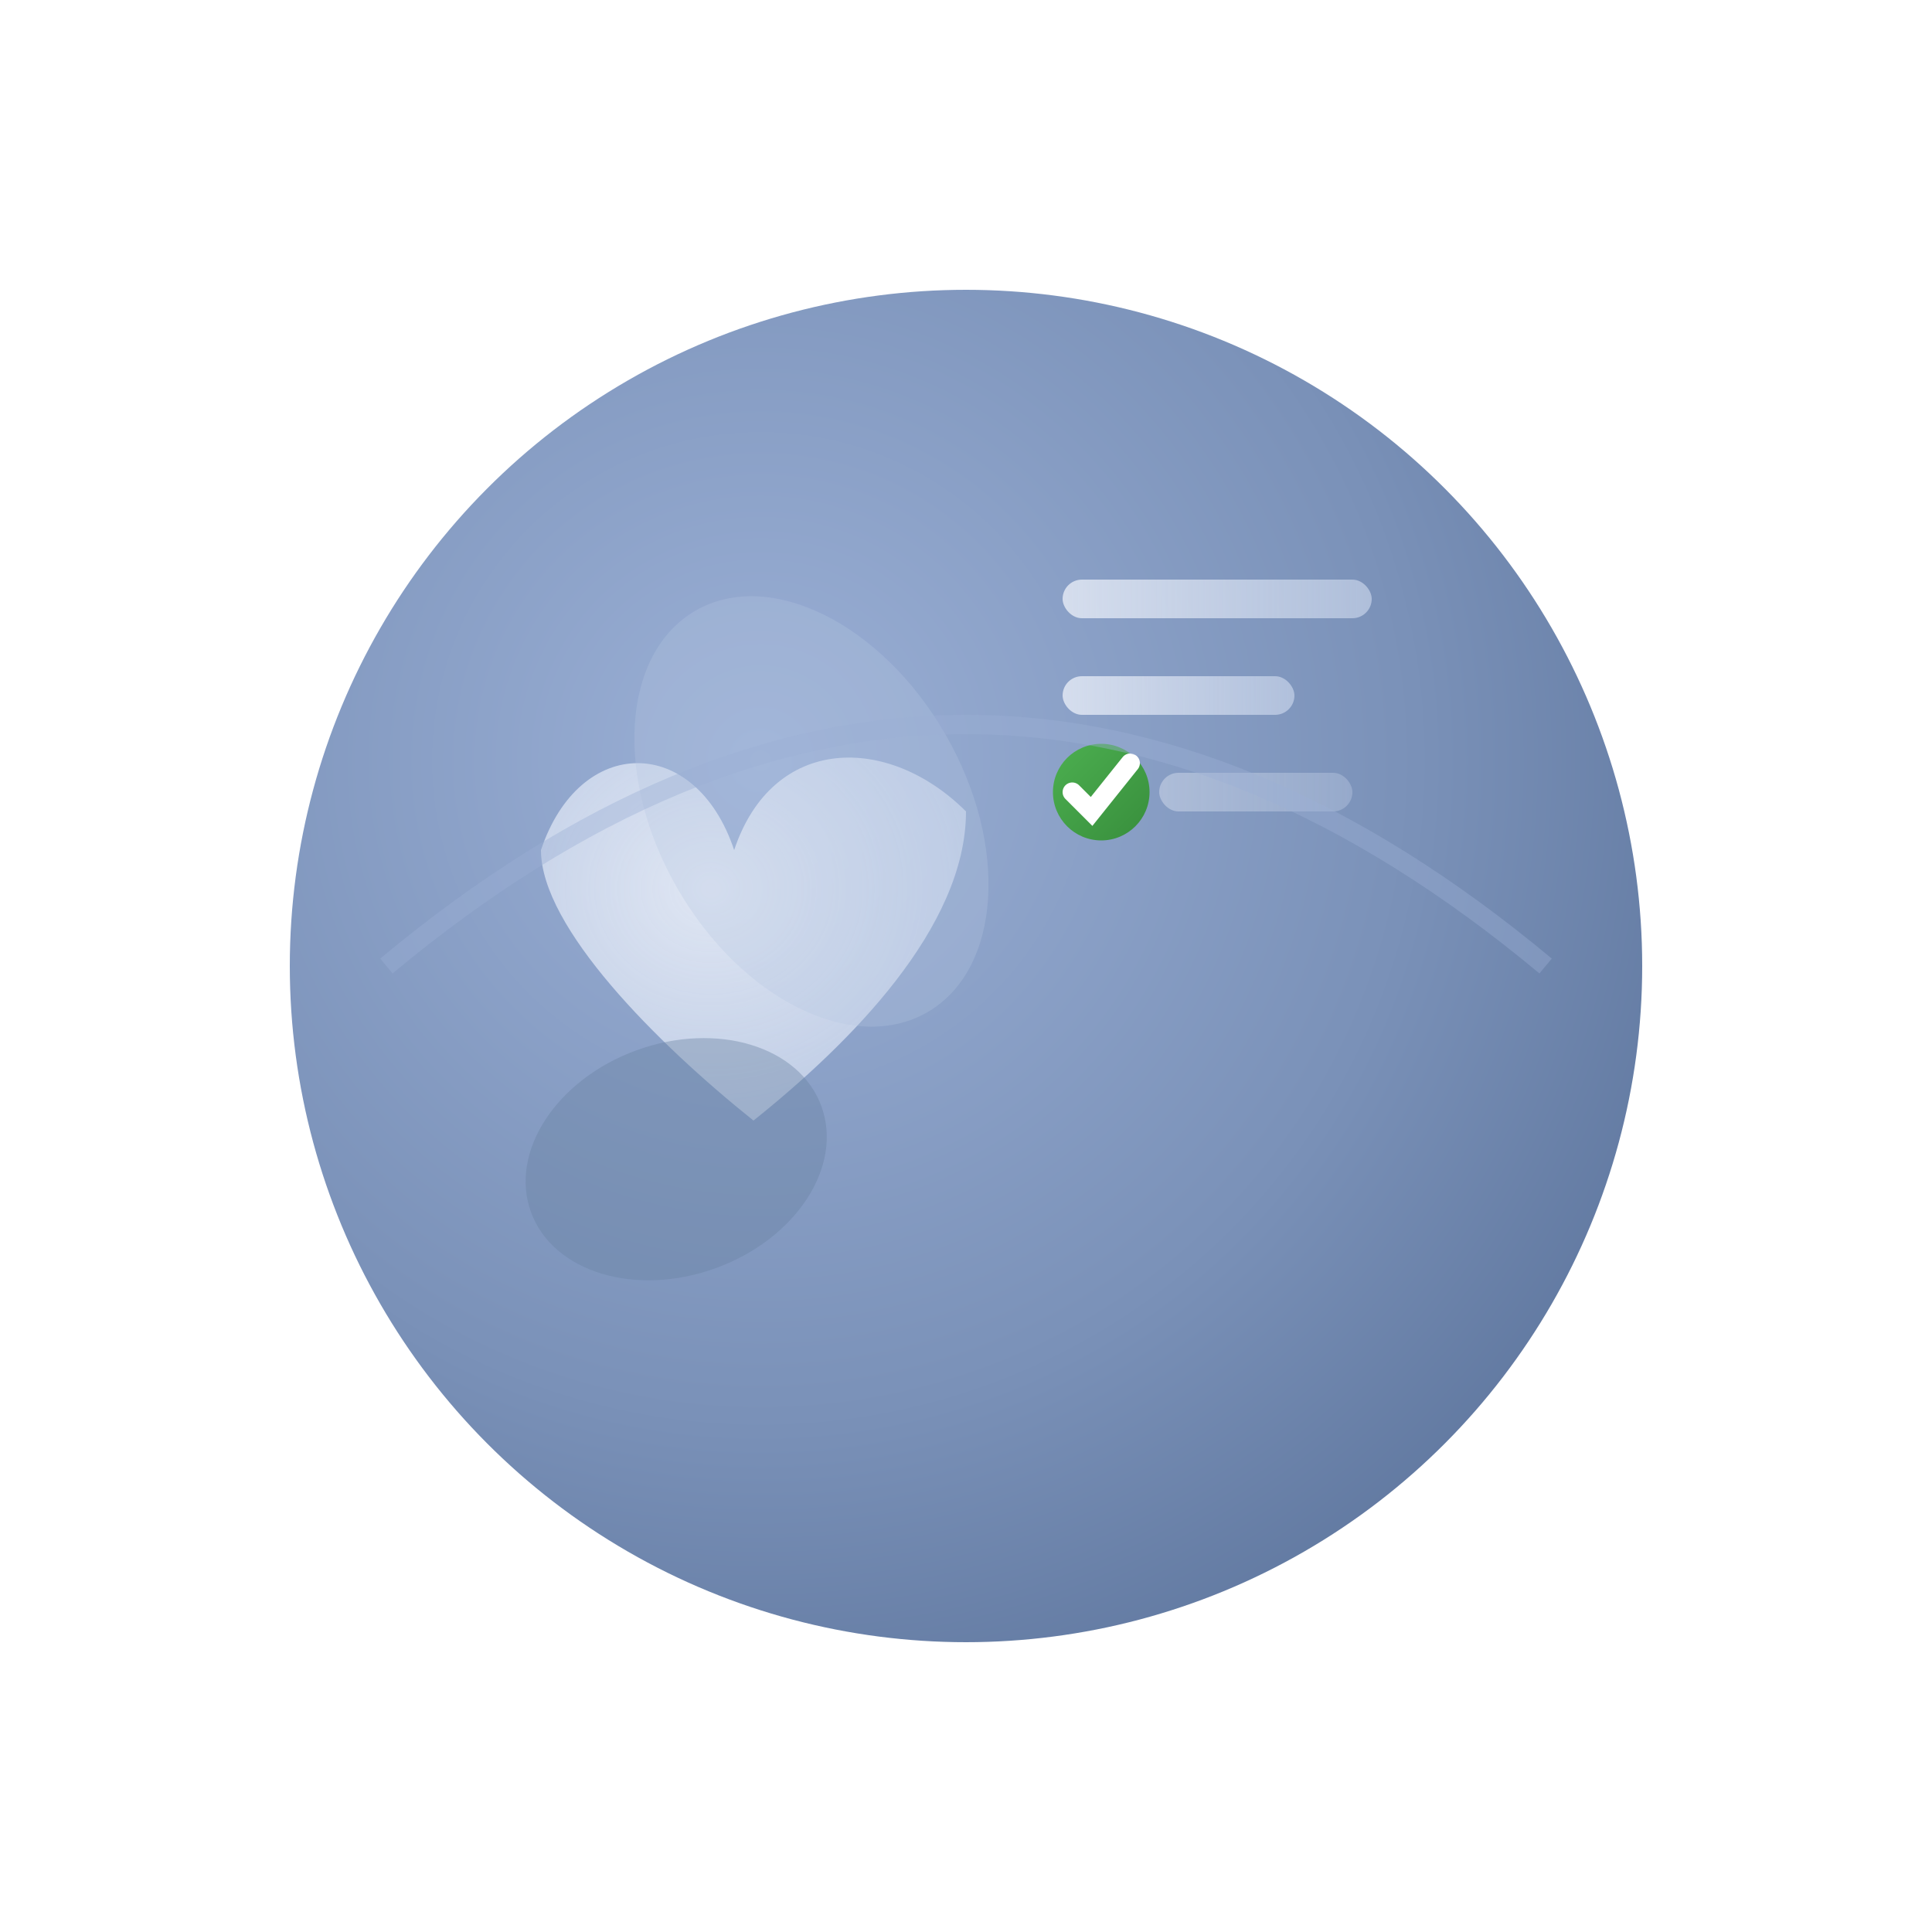 <svg viewBox="0 0 100 100" xmlns="http://www.w3.org/2000/svg">
  <defs>
    <!-- Main planet gradient -->
    <radialGradient id="planetGradient" cx="0.35" cy="0.35" r="0.8">
      <stop offset="0%" style="stop-color:#9BB0D6;stop-opacity:1" />
      <stop offset="60%" style="stop-color:#7A91B8;stop-opacity:1" />
      <stop offset="100%" style="stop-color:#5A729A;stop-opacity:1" />
    </radialGradient>
    
    <!-- Heart feature gradient -->
    <radialGradient id="heartIcon" cx="0.4" cy="0.4" r="0.7">
      <stop offset="0%" style="stop-color:#E8EDF7;stop-opacity:0.9" />
      <stop offset="100%" style="stop-color:#D1DCF0;stop-opacity:0.7" />
    </radialGradient>
    
    <!-- Checkmark gradient -->
    <linearGradient id="checkGradient" x1="0%" y1="0%" x2="100%" y2="100%">
      <stop offset="0%" style="stop-color:#4CAF50;stop-opacity:1" />
      <stop offset="100%" style="stop-color:#388E3C;stop-opacity:1" />
    </linearGradient>
    
    <!-- Task lines gradient -->
    <linearGradient id="lineGradient" x1="0%" y1="0%" x2="100%" y2="0%">
      <stop offset="0%" style="stop-color:#E8EDF7;stop-opacity:0.8" />
      <stop offset="100%" style="stop-color:#D1DCF0;stop-opacity:0.6" />
    </linearGradient>
    
    <!-- Subtle glow -->
    <filter id="iconGlow">
      <feGaussianBlur stdDeviation="1.5" result="coloredBlur"/>
      <feMerge>
        <feMergeNode in="coloredBlur"/>
        <feMergeNode in="SourceGraphic"/>
      </feMerge>
    </filter>
  </defs>
  
  <!-- Background circle for app icon -->
  <rect width="100" height="100" rx="22" ry="22" fill="#f8f9fa" opacity="0"/>
  
  <!-- Main Pluto sphere -->
  <circle cx="50" cy="50" r="35" fill="url(#planetGradient)" filter="url(#iconGlow)"/>
  
  <!-- Iconic heart shape (simplified) -->
  <path d="M 50 42
           C 46 38, 40 38, 38 44
           C 36 38, 30 38, 28 44
           C 28 48, 34 54, 39 58
           C 44 54, 50 48, 50 42 Z" 
        fill="url(#heartIcon)"/>
  
  <!-- Todo list elements integrated into design -->
  <!-- Task line 1 -->
  <rect x="55" y="30" width="16" height="2" rx="1" fill="url(#lineGradient)"/>
  <!-- Task line 2 -->
  <rect x="55" y="35" width="12" height="2" rx="1" fill="url(#lineGradient)"/>
  <!-- Task line 3 (completed with checkmark) -->
  <rect x="60" y="40" width="10" height="2" rx="1" fill="url(#lineGradient)" opacity="0.5"/>
  <circle cx="57" cy="41" r="2.5" fill="url(#checkGradient)"/>
  <path d="M 55.5 41 L 56.5 42 L 58.5 39.5" stroke="white" stroke-width="1" fill="none" stroke-linecap="round"/>
  
  <!-- Additional surface detail -->
  <ellipse cx="35" cy="60" rx="8" ry="6" fill="#6B82A4" opacity="0.4" transform="rotate(-20 35 60)"/>
  
  <!-- Subtle highlight -->
  <ellipse cx="42" cy="42" rx="8" ry="12" fill="#B5C5E0" opacity="0.3" transform="rotate(-30 42 42)"/>
  
  <!-- Orbital accent (simplified) -->
  <path d="M 20 50 Q 50 25, 80 50" stroke="#9BB0D6" stroke-width="1" fill="none" opacity="0.4"/>
</svg>